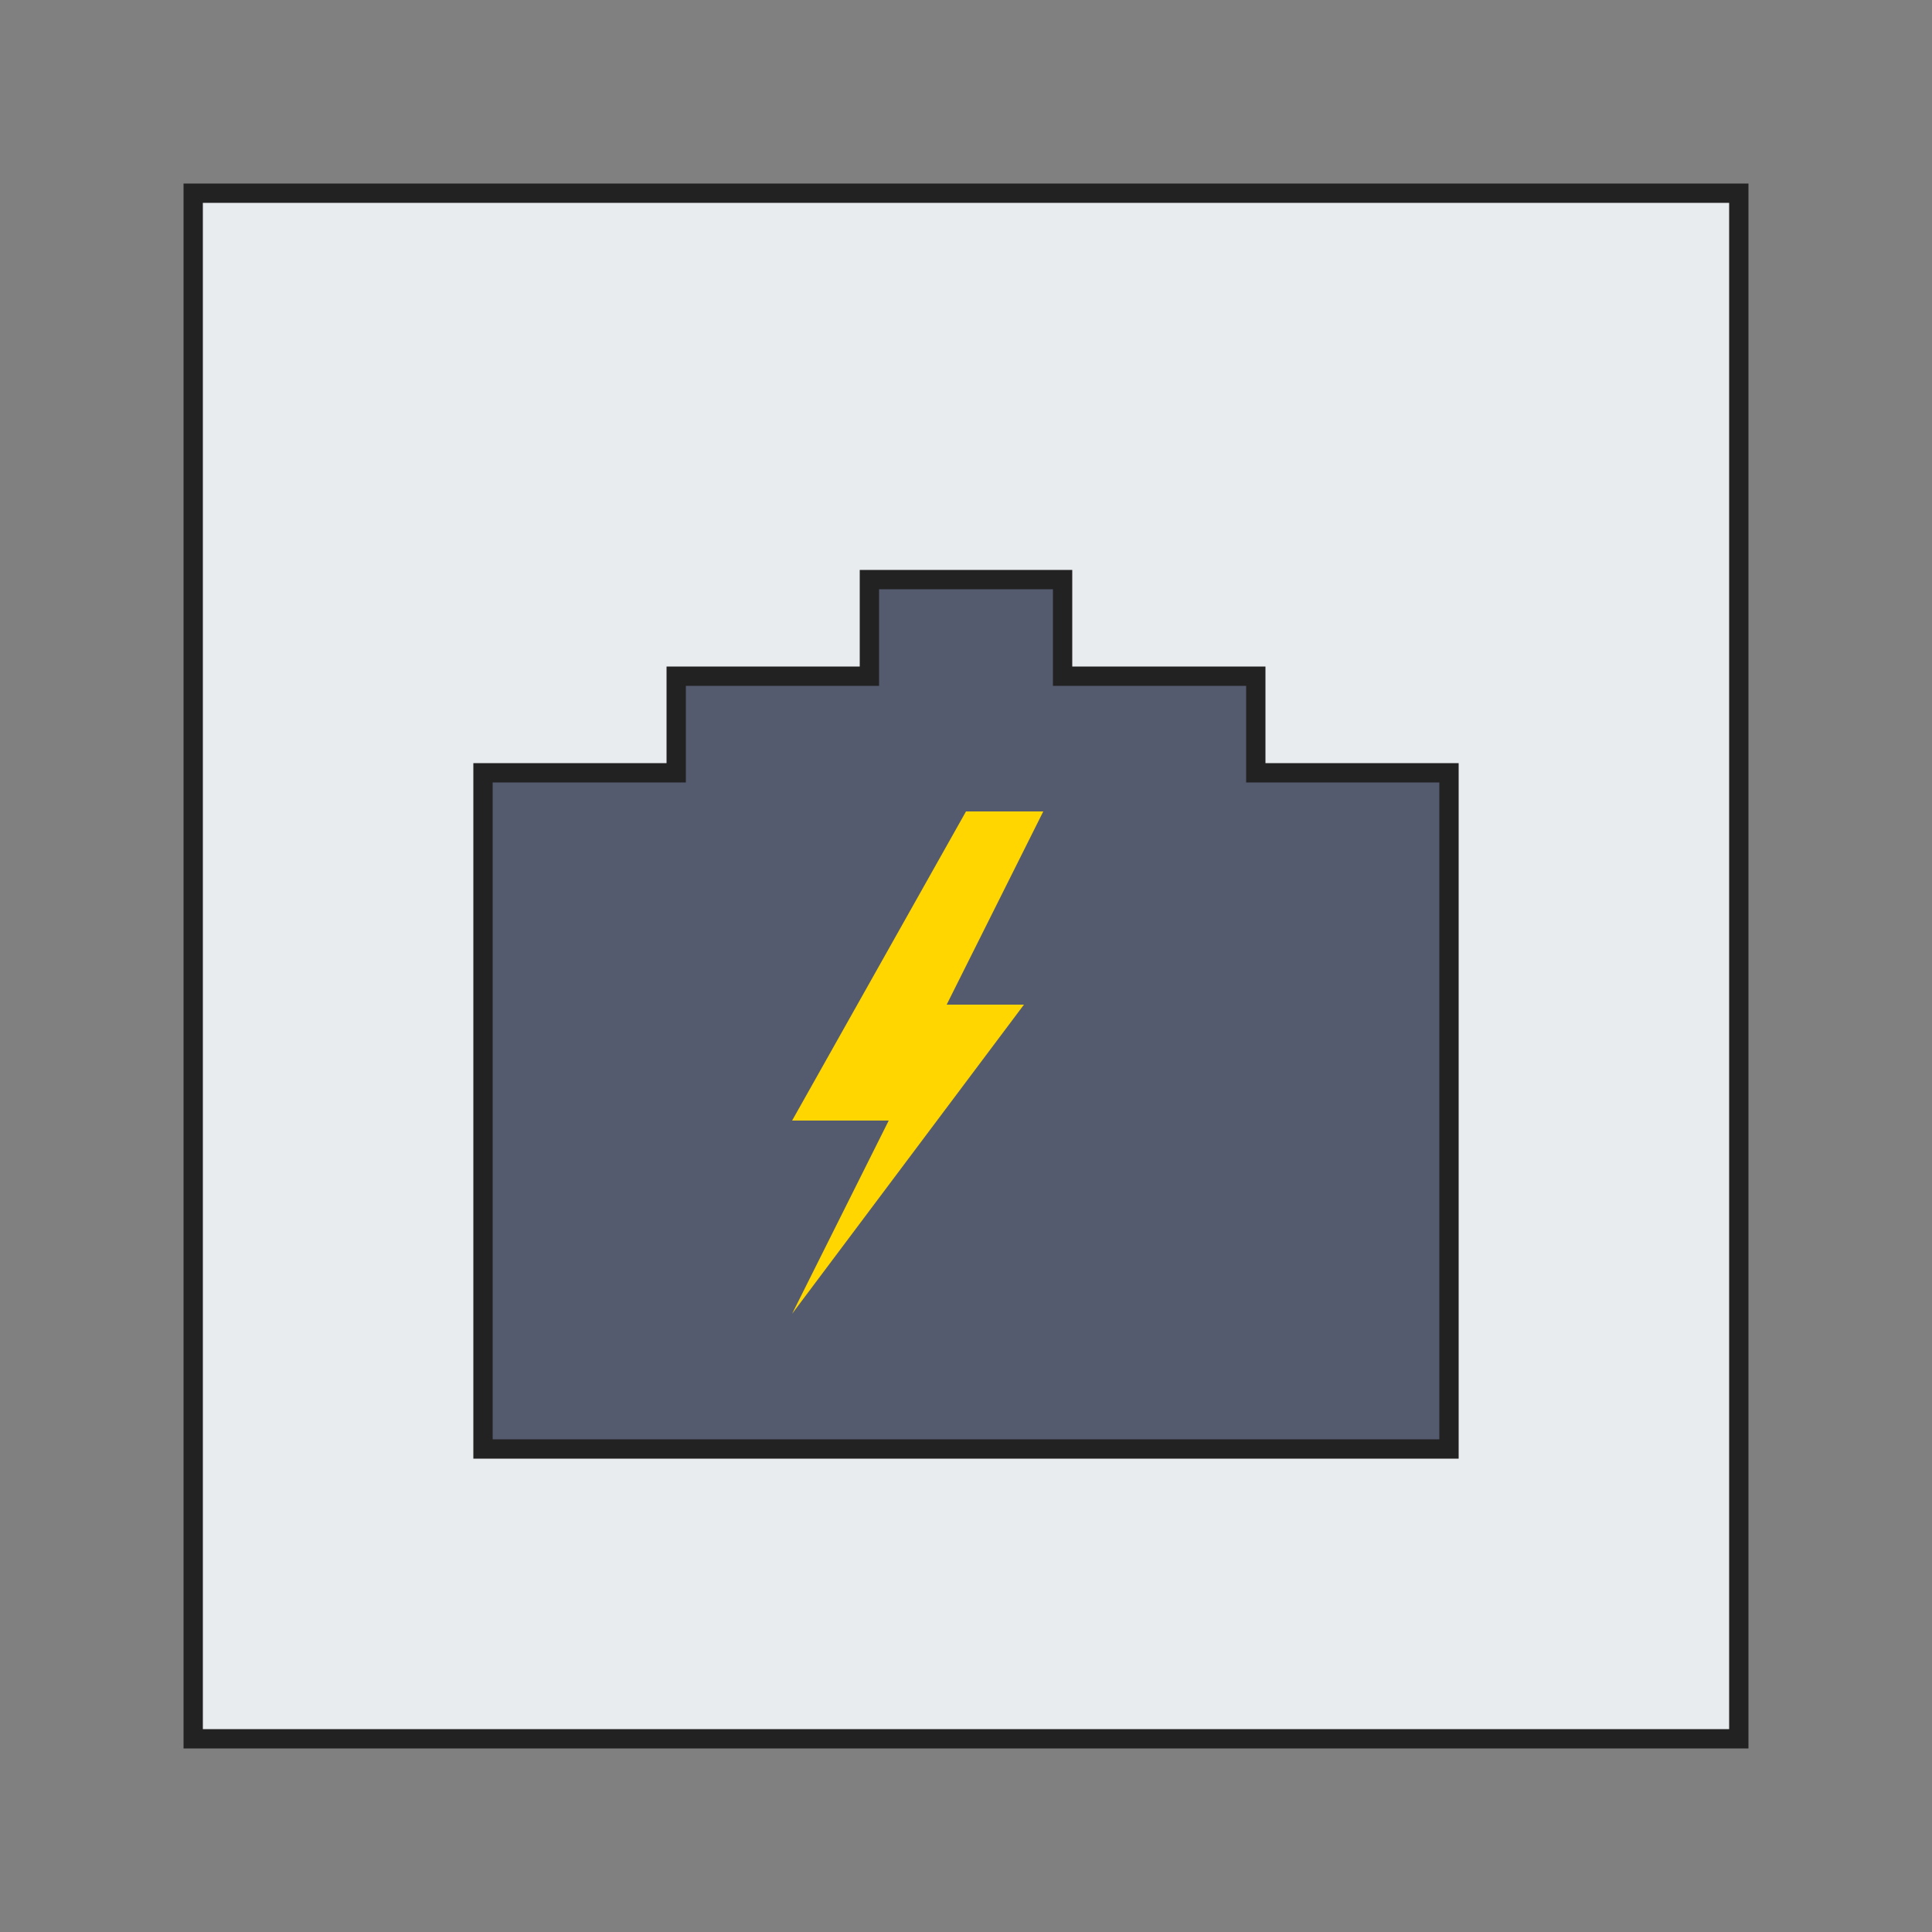 <svg width="100" height="100" viewBox="0 0 100 100" version="1.1" xmlns="http://www.w3.org/2000/svg" xmlns:xlink="http://www.w3.org/1999/xlink">
  <rect x="0" y="0" width="100" height="100" fill="#808080" stroke="none"/>
  <rect x="10" y="10" width="80" height="80" fill="#e9ecef" stroke="#222" stroke-width="1"/>
  <path d="M25 75 V40 H35 V35 H45 V30 H55 V35 H65 V40 H75 V75 Z"
        fill="#555b6e" stroke="#222" stroke-width="1" />
  <polygon points="50,42 54,42 49,52 53,52 41,68 46,58 41,58" fill="#ffd600" />
</svg>
